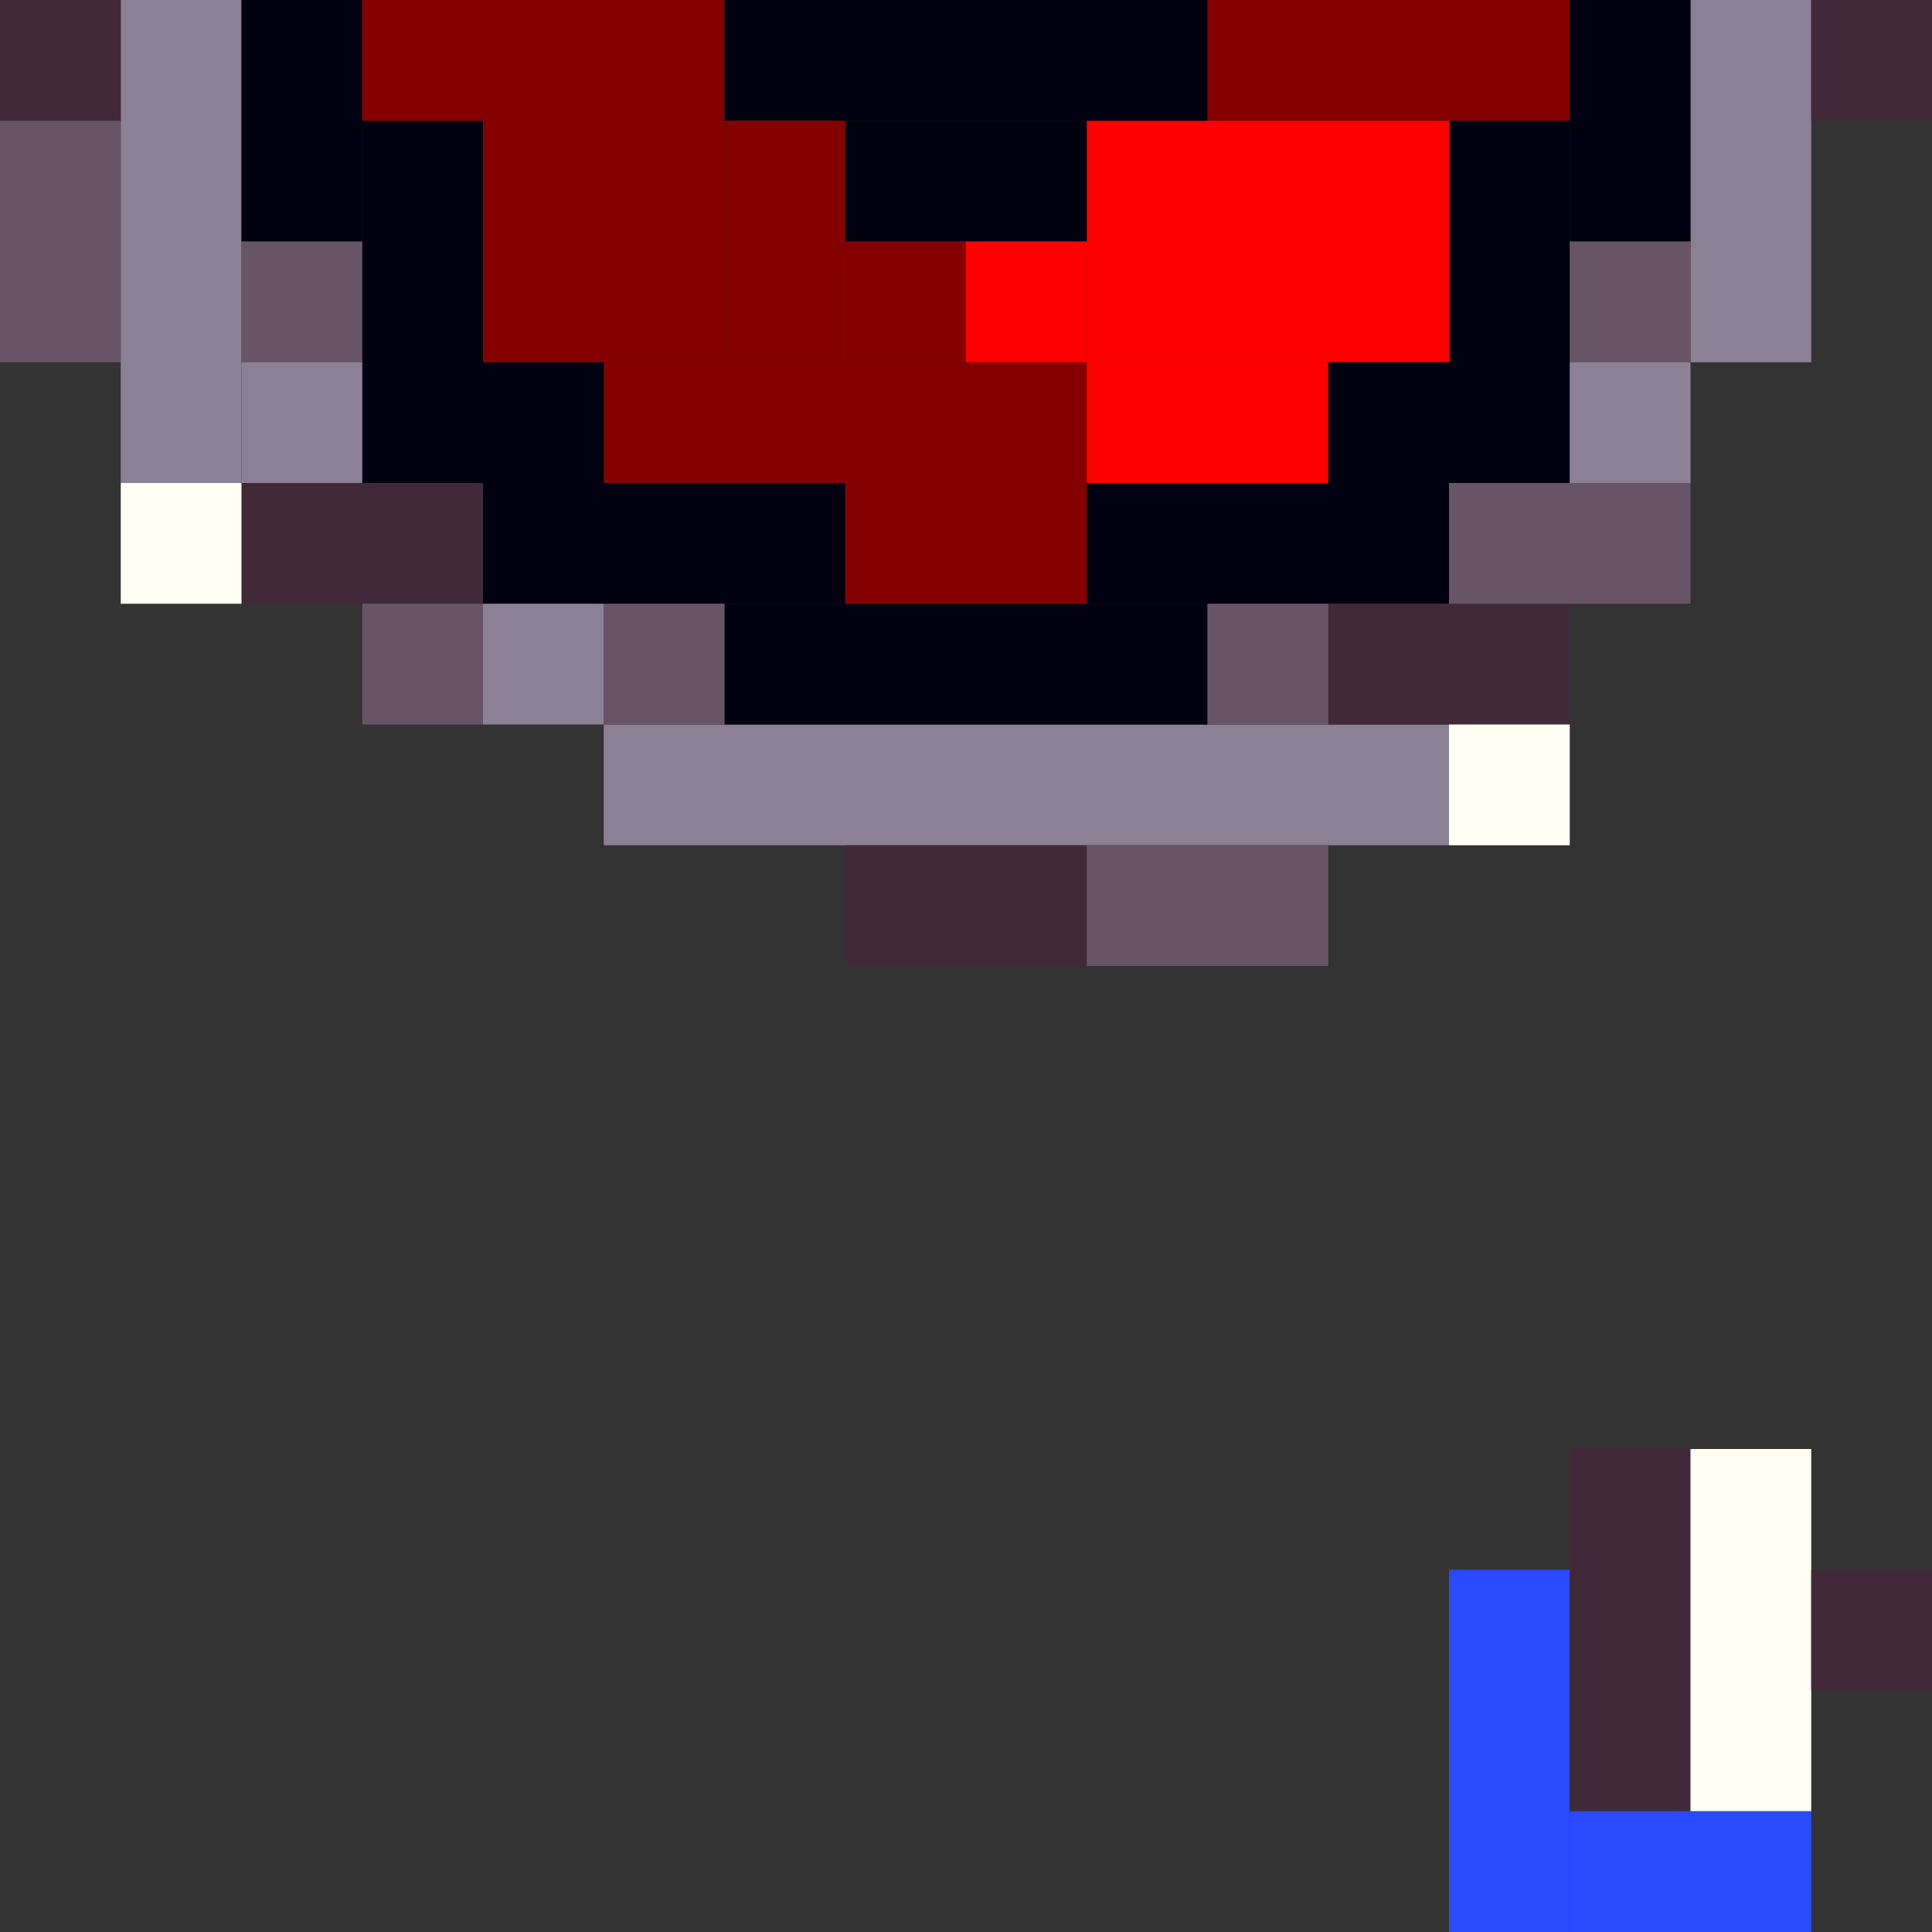 <!-- Created with Inkscape (http://www.inkscape.org/) --><svg xmlns:inkscape="http://www.inkscape.org/namespaces/inkscape" xmlns:sodipodi="http://sodipodi.sourceforge.net/DTD/sodipodi-0.dtd" xmlns="http://www.w3.org/2000/svg" xmlns:svg="http://www.w3.org/2000/svg" width="32" height="32" viewBox="0 0 32 32" version="1.1" id="svg1" inkscape:version="1.3 (0e150ed6c4, 2023-07-21)" sodipodi:docname="PLANTILLA.svg">
  <rect x="0" y="0" width="32" height="32" fill="#333333" stroke="none"/>
  <sodipodi:namedview id="namedview1" pagecolor="#b6b6b6" bordercolor="#666666" borderopacity="1.0" inkscape:showpageshadow="2" inkscape:pageopacity="0.0" inkscape:pagecheckerboard="true" inkscape:deskcolor="#d1d1d1" inkscape:document-units="px" showgrid="true" shape-rendering="crispEdges" inkscape:zoom="24.09375" inkscape:cx="16" inkscape:cy="16" inkscape:window-width="1920" inkscape:window-height="1009" inkscape:window-x="1912" inkscape:window-y="-8" inkscape:window-maximized="1" inkscape:current-layer="layer1">
    <inkscape:grid id="grid1" units="px" originx="0" originy="0" spacingx="1" spacingy="1" empcolor="#0099e5" empopacity="0.302" color="#0099e5" opacity="0.149" empspacing="4" dotted="false" gridanglex="30" gridanglez="30" visible="true"/>
  </sodipodi:namedview>
  <defs id="defs1"/>
  <g inkscape:label="Capa 1" inkscape:groupmode="layer" id="layer1"/>
<g inkscape:groupmode="layer" inkscape:label="Capa 1"><rect x="10" y="12" width="14" height="2" style="fill:#8c8194"/><rect x="8" y="0" width="4" height="6" style="fill:#840000"/><rect x="18" y="2" width="6" height="4" style="fill:#ff0000"/><rect x="2" y="0" width="2" height="8" style="fill:#8c8194"/><rect x="10" y="6" width="8" height="2" style="fill:#840000"/><rect x="12" y="0" width="8" height="2" style="fill:#000010"/><rect x="12" y="10" width="8" height="2" style="fill:#000010"/><rect x="6" y="2" width="2" height="6" style="fill:#000010"/><rect x="8" y="8" width="6" height="2" style="fill:#000010"/><rect x="18" y="8" width="6" height="2" style="fill:#000010"/><rect x="20" y="0" width="6" height="2" style="fill:#840000"/><rect x="24" y="2" width="2" height="6" style="fill:#000010"/><rect x="24" y="26" width="2" height="6" style="fill:#294aff"/><rect x="26" y="24" width="2" height="6" style="fill:#42293a"/><rect x="28" y="0" width="2" height="6" style="fill:#8c8194"/><rect x="28" y="24" width="2" height="6" style="fill:#fffff3"/><rect x="0" y="2" width="2" height="4" style="fill:#675567"/><rect x="4" y="0" width="2" height="4" style="fill:#000010"/><rect x="4" y="8" width="4" height="2" style="fill:#42293a"/><rect x="12" y="2" width="2" height="4" style="fill:#840000"/><rect x="14" y="2" width="4" height="2" style="fill:#000010"/><rect x="14" y="8" width="4" height="2" style="fill:#840000"/><rect x="14" y="14" width="4" height="2" style="fill:#42293a"/><rect x="18" y="6" width="4" height="2" style="fill:#ff0000"/><rect x="18" y="14" width="4" height="2" style="fill:#675567"/><rect x="22" y="10" width="4" height="2" style="fill:#42293a"/><rect x="24" y="8" width="4" height="2" style="fill:#675567"/><rect x="26" y="0" width="2" height="4" style="fill:#000010"/><rect x="26" y="30" width="4" height="2" style="fill:#294aff"/><rect x="0" y="0" width="2" height="2" style="fill:#42293a"/><rect x="2" y="8" width="2" height="2" style="fill:#fffff3"/><rect x="4" y="4" width="2" height="2" style="fill:#675567"/><rect x="4" y="6" width="2" height="2" style="fill:#8c8194"/><rect x="6" y="0" width="2" height="2" style="fill:#840000"/><rect x="6" y="10" width="2" height="2" style="fill:#675567"/><rect x="8" y="6" width="2" height="2" style="fill:#000010"/><rect x="8" y="10" width="2" height="2" style="fill:#8c8194"/><rect x="10" y="10" width="2" height="2" style="fill:#675567"/><rect x="14" y="4" width="2" height="2" style="fill:#840000"/><rect x="16" y="4" width="2" height="2" style="fill:#ff0000"/><rect x="20" y="10" width="2" height="2" style="fill:#675567"/><rect x="22" y="6" width="2" height="2" style="fill:#000010"/><rect x="24" y="12" width="2" height="2" style="fill:#fffff3"/><rect x="26" y="4" width="2" height="2" style="fill:#675567"/><rect x="26" y="6" width="2" height="2" style="fill:#8c8194"/><rect x="30" y="0" width="2" height="2" style="fill:#42293a"/><rect x="30" y="26" width="2" height="2" style="fill:#42293a"/></g></svg>